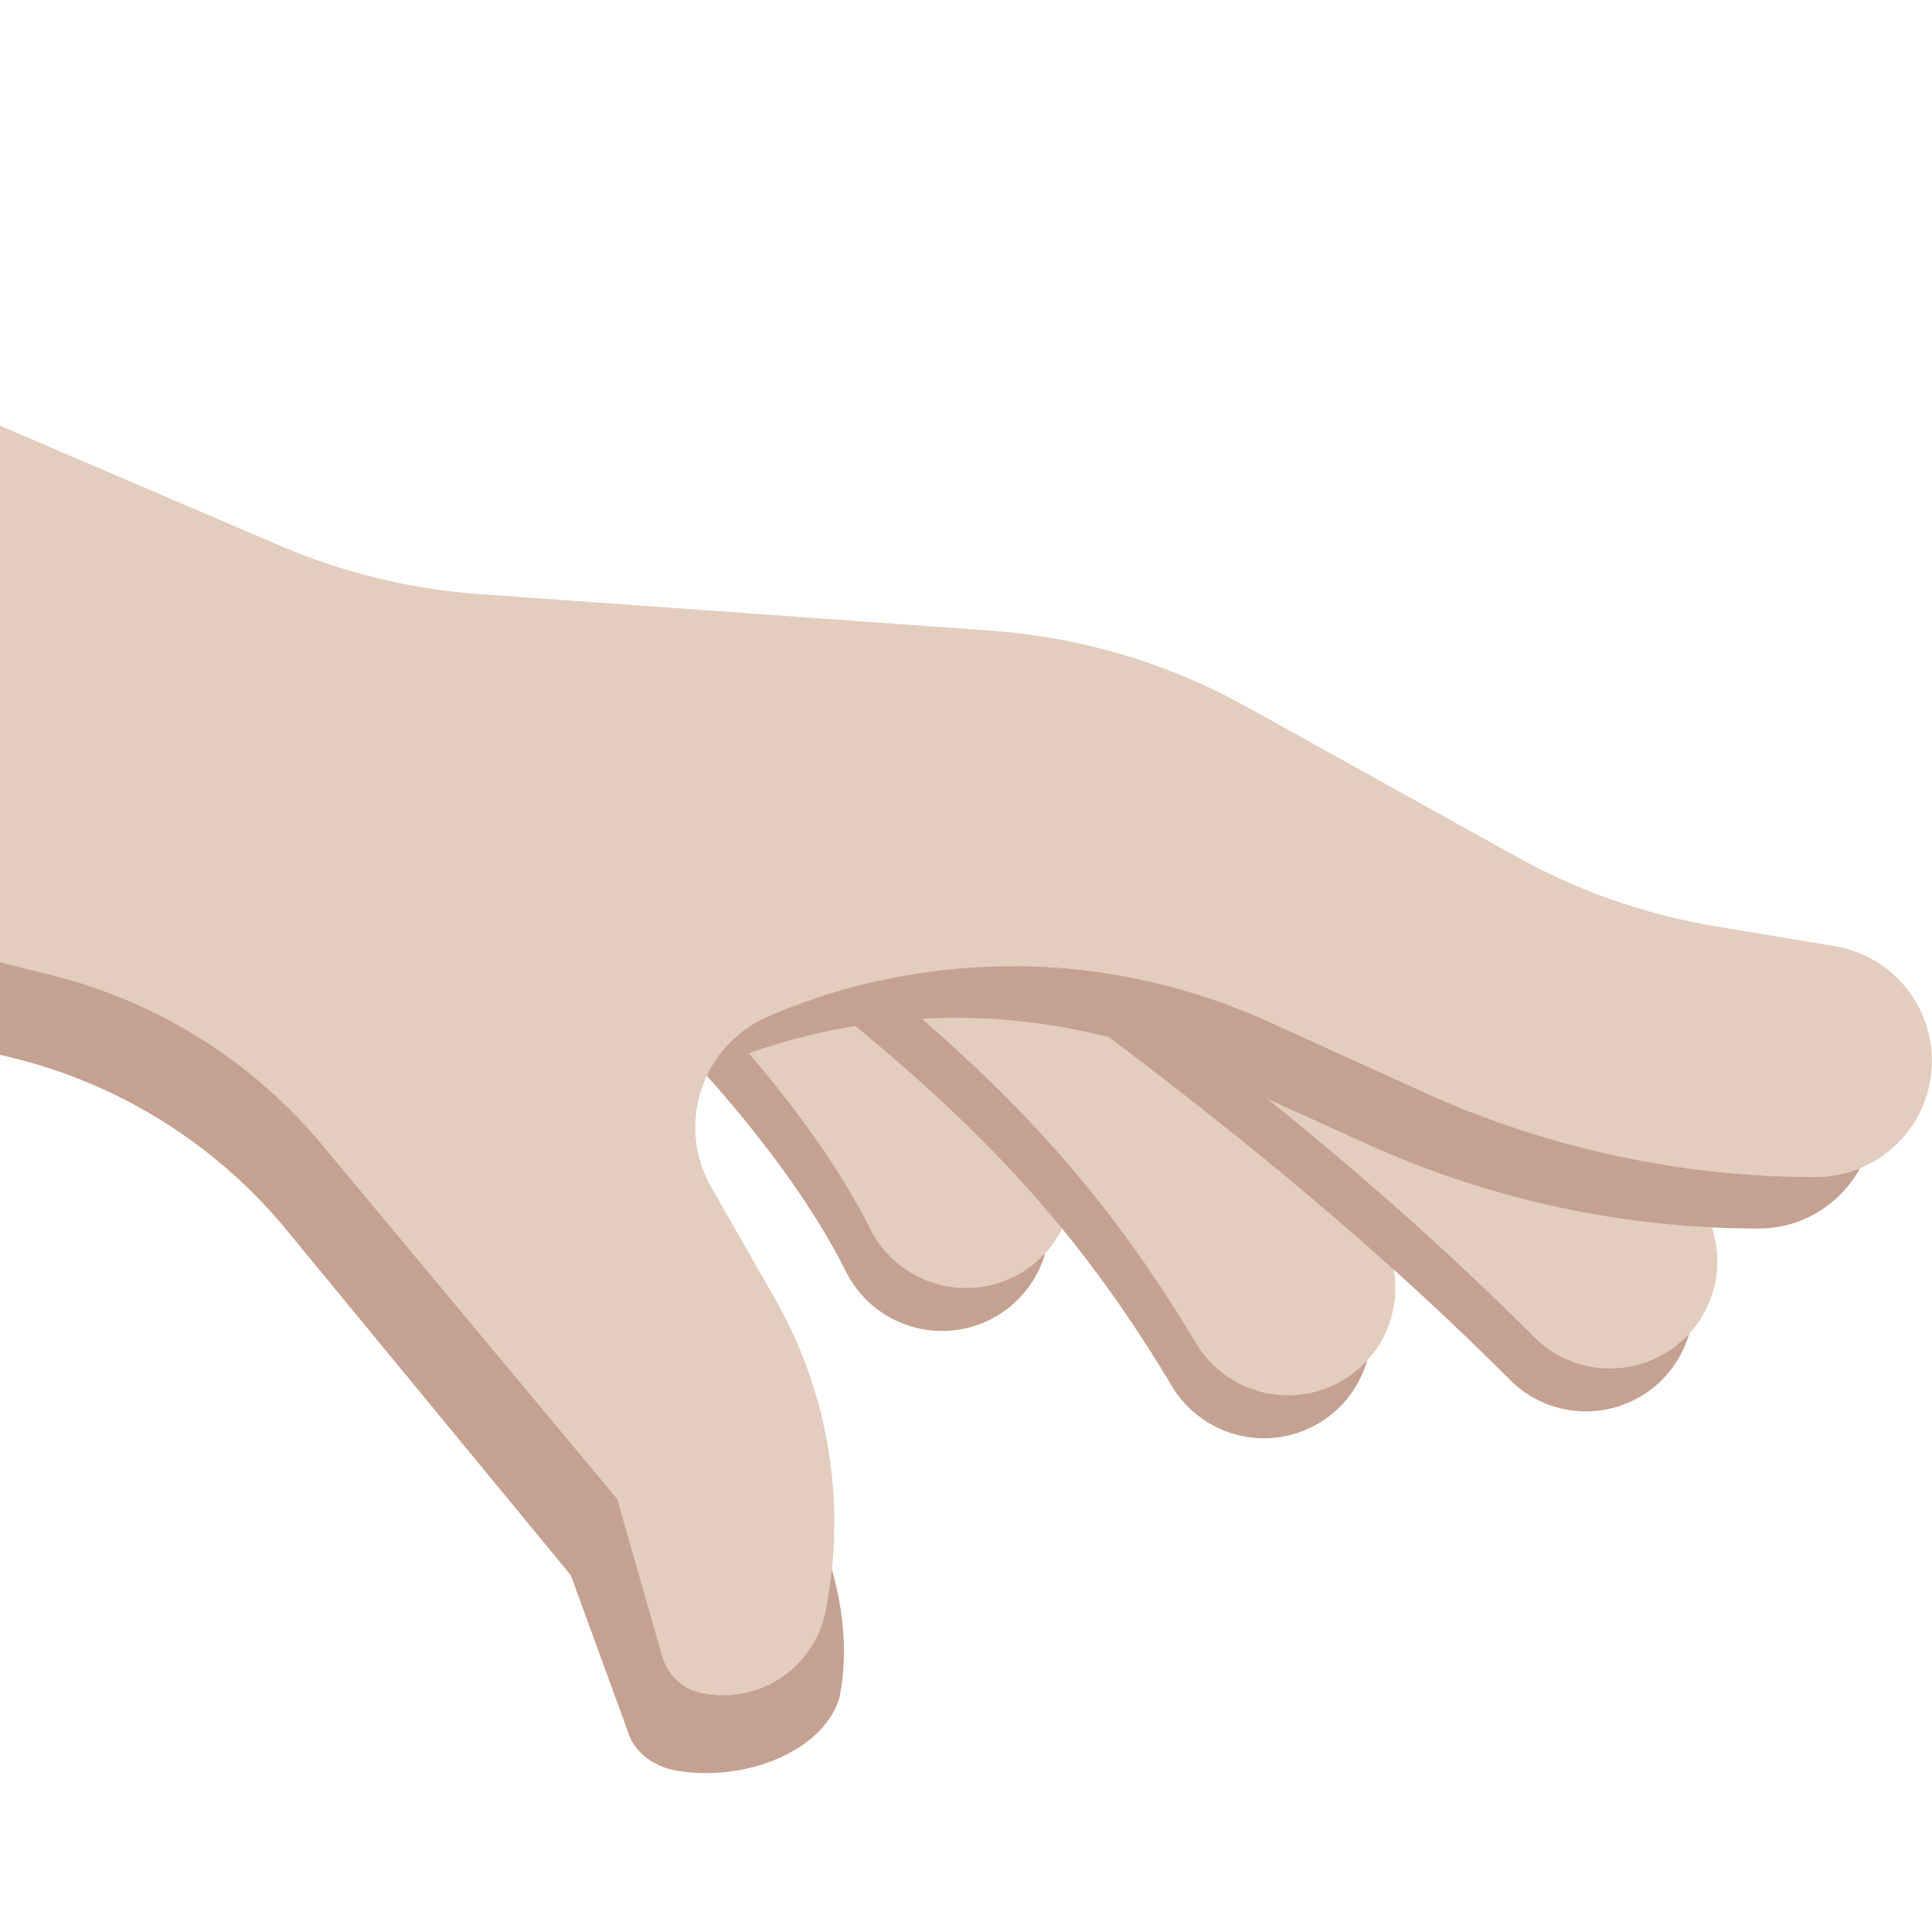 <svg viewBox="0 0 36 36" xml:space="preserve" xmlns="http://www.w3.org/2000/svg"><path fill="#c5a191" d="M17.554 24.8a2 2 0 0 1-1.791-1.106c-1.162-2.324-3.655-4.978-5.411-6.294a2 2 0 1 1 2.401-3.2c2.107 1.581 5.068 4.667 6.589 7.706a1.999 1.999 0 0 1-1.788 2.894z" /><path fill="#e2cdbf" d="M18.002 24a2 2 0 0 1-1.791-1.106c-1.162-2.324-3.655-4.978-5.411-6.294a2 2 0 1 1 2.401-3.2c2.107 1.581 5.068 4.667 6.589 7.706A1.999 1.999 0 0 1 18.002 24z" /><path fill="#c5a191" d="M23.554 26.8a2 2 0 0 1-1.717-.972c-2.109-3.515-4.404-5.799-9.447-9.401a2.001 2.001 0 0 1 2.324-3.255c5.487 3.919 8.15 6.593 10.553 10.599a2 2 0 0 1-1.713 3.029z" /><path fill="#e2cdbf" d="M24.002 26a2 2 0 0 1-1.717-.972c-2.109-3.515-4.404-5.799-9.447-9.401a2.001 2.001 0 0 1 2.324-3.255c5.487 3.919 8.15 6.593 10.553 10.599A2 2 0 0 1 24.002 26z" /><path fill="#c5a191" d="M29.552 26.299a1.992 1.992 0 0 1-1.414-.586c-2.758-2.757-5.871-5.303-10.748-8.787a2 2 0 0 1 2.324-3.255c5.068 3.621 8.329 6.29 11.252 9.213a2 2 0 0 1-1.414 3.415z" /><path fill="#e2cdbf" d="M30 25.5a1.992 1.992 0 0 1-1.414-.586c-2.758-2.757-5.871-5.303-10.748-8.787a2 2 0 0 1 2.324-3.255c5.068 3.621 8.329 6.29 11.252 9.213A2 2 0 0 1 30 25.5z" /><path fill="#c5a191" d="m13.734 25.75-1.175-2.08a2.252 2.252 0 0 1-.18-1.832L0 10.135v9.518l.278.069a9.564 9.564 0 0 1 5.028 3.156l5.329 6.473 1.071 2.931c.101.337.435.617.858.704 1.354.246 2.819-.394 3.081-1.368.384-1.959-.664-4.057-1.911-5.868z" /><path fill="#e2cdbf" d="m0 7.932 5.215 2.235c1.182.506 2.439.812 3.722.903l9.516.68c1.678.12 3.309.605 4.78 1.422l5.027 2.793a11.542 11.542 0 0 0 3.705 1.295l2.226.371a2.166 2.166 0 0 1-.356 4.302c-2.527 0-5.025-.541-7.325-1.587l-2.873-1.306a11.534 11.534 0 0 0-9.316-.101 2.247 2.247 0 0 0-1.067 3.185l1.183 2.07a8.425 8.425 0 0 1 .946 5.832 1.945 1.945 0 0 1-2.371 1.507c-.331-.081-.583-.355-.677-.682l-.835-2.919-5.501-6.602a9.564 9.564 0 0 0-5.028-3.156L0 17.932v-10z" /><path fill="#c5a191" d="M33.834 21.932c-2.527 0-5.025-.541-7.325-1.587l-2.873-1.306a11.534 11.534 0 0 0-9.316-.101 2.247 2.247 0 0 0-1.069.963l.006-.003a11.534 11.534 0 0 1 9.316.101l2.874 1.306a17.695 17.695 0 0 0 7.325 1.587c.816 0 1.519-.457 1.888-1.124a2.18 2.18 0 0 1-.826.164z" /></svg>